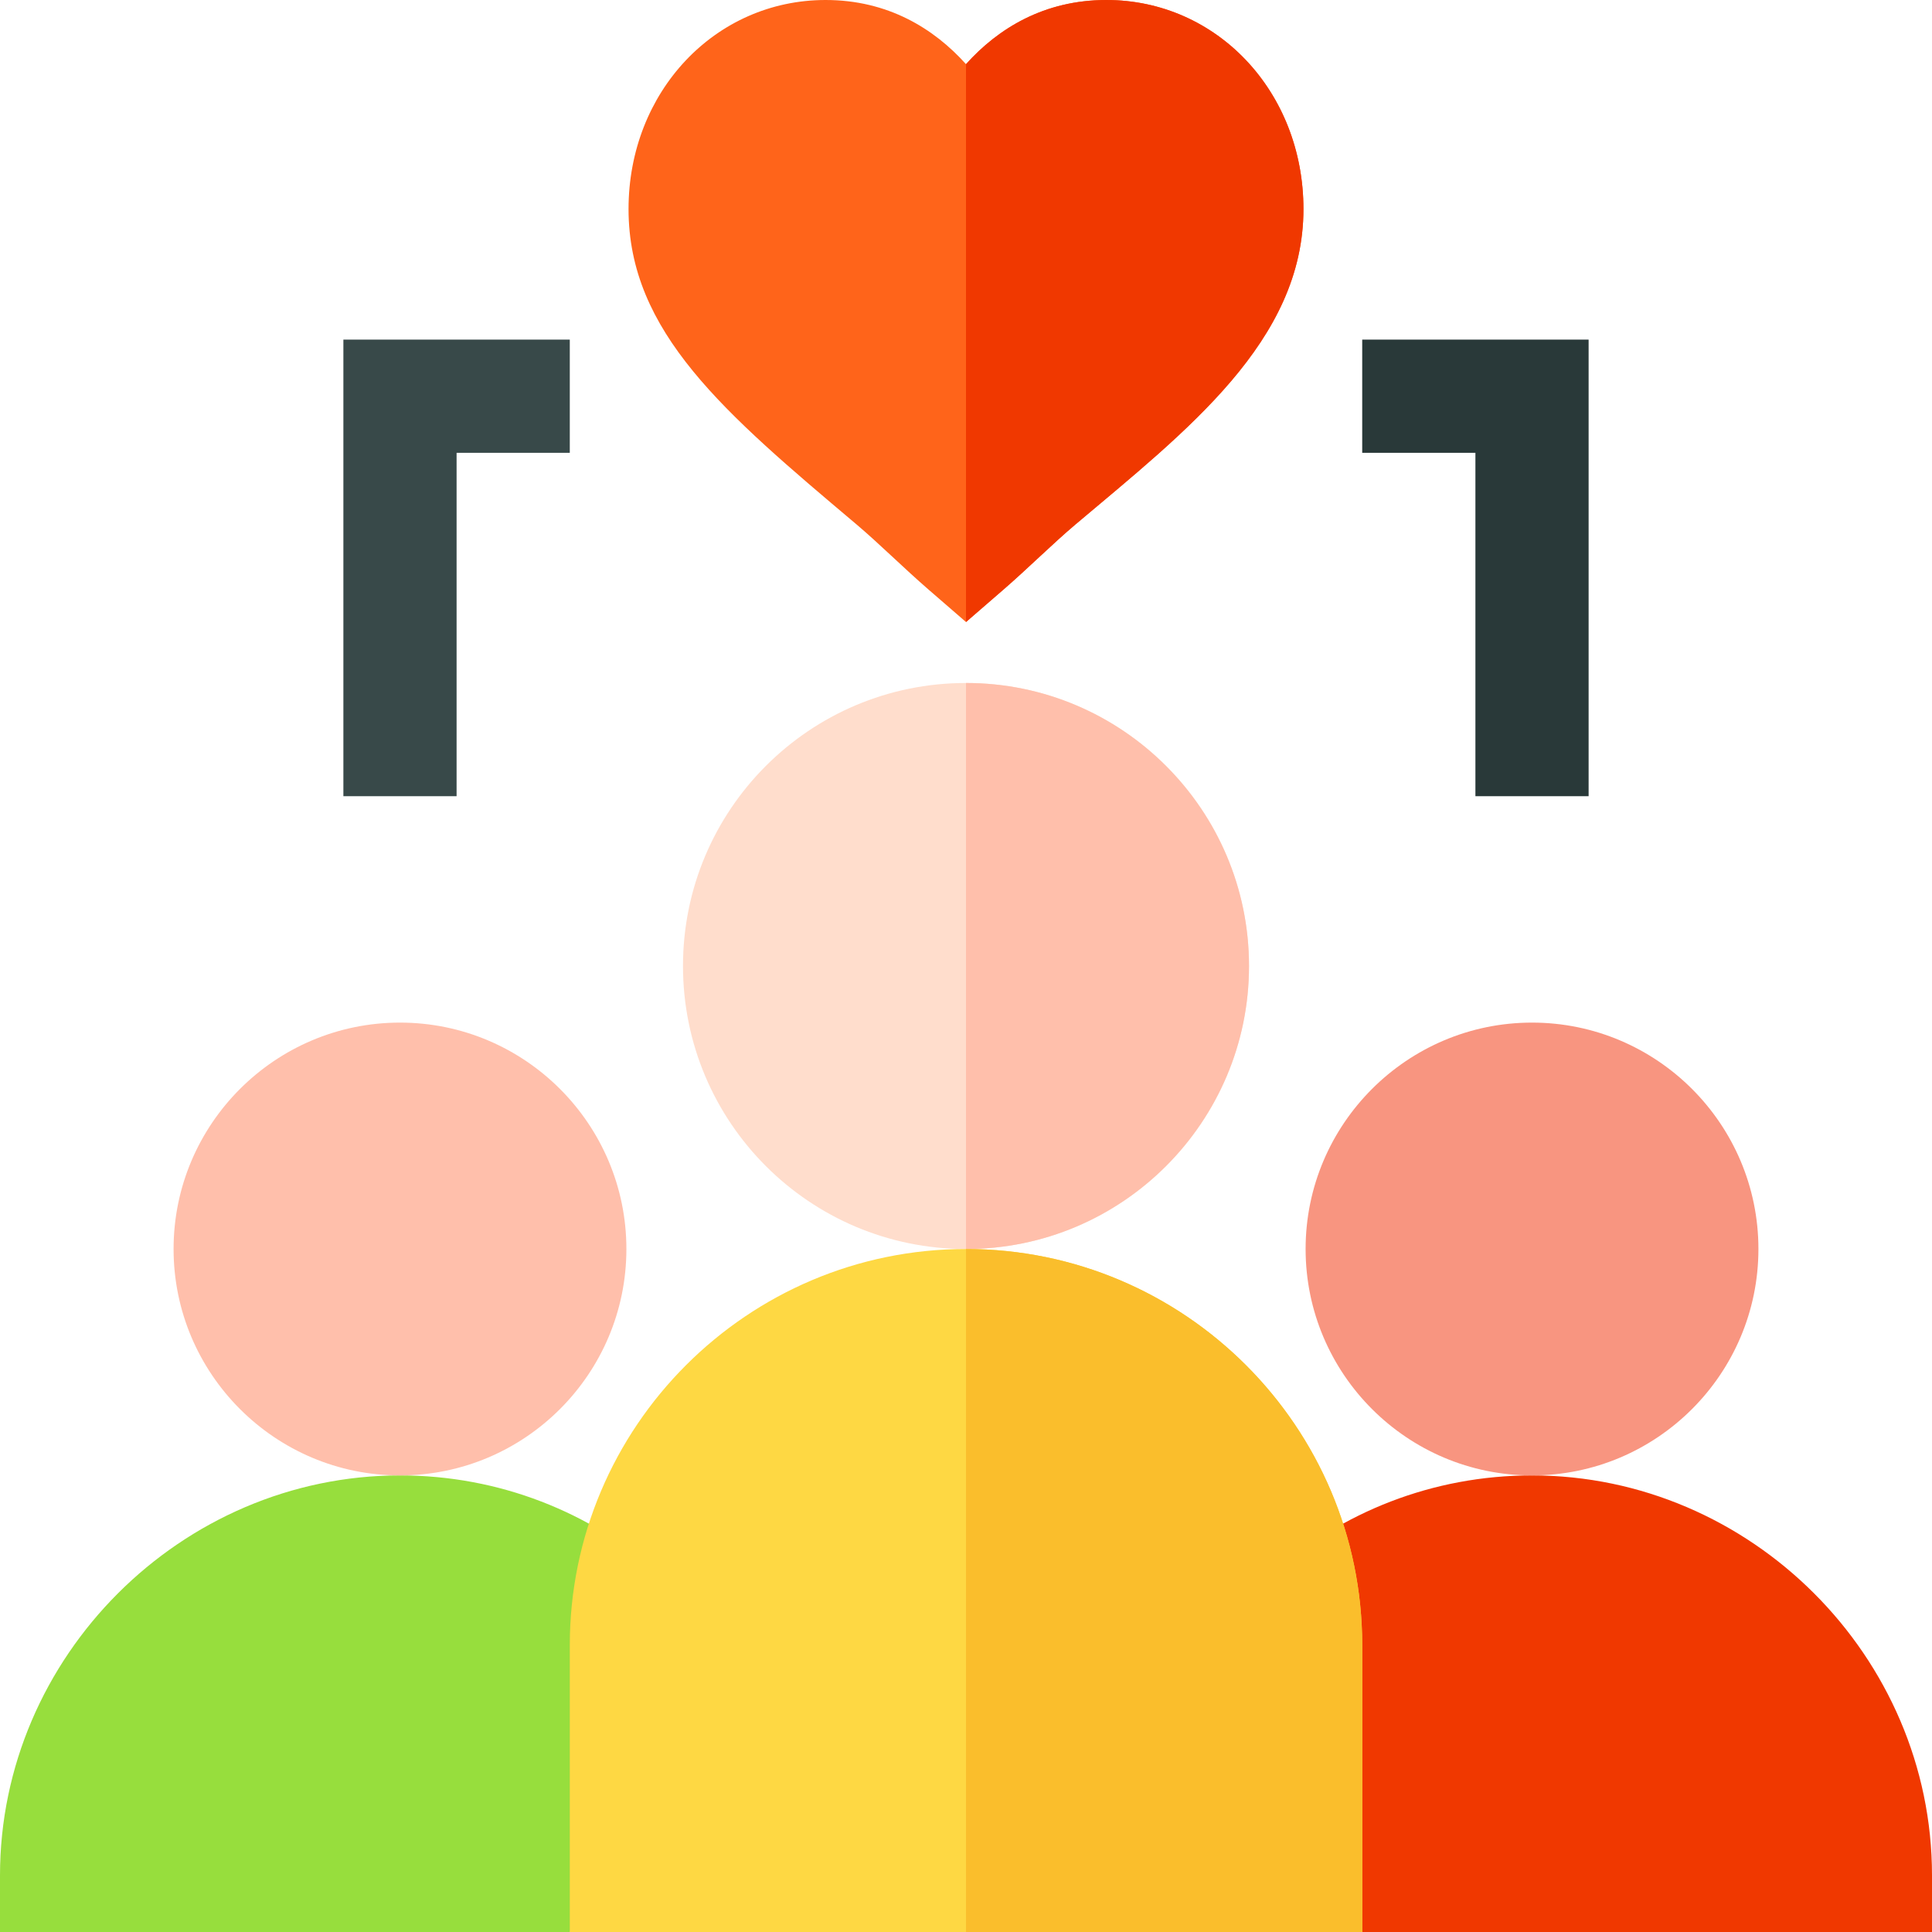 <svg id="Capa_1" enable-background="new 0 0 512 512" height="512" viewBox="0 0 512 512" width="512" xmlns="http://www.w3.org/2000/svg"><g><path d="m209.488 481c-7.335-50.821-50.636-90-103.488-90-57.99 0-106 48.01-106 106v15h151l30-31z" fill="#97de3d"/><path d="m406 391c-52.852 0-96.152 39.179-103.488 90h28.488l30 31h151v-15c0-57.99-48.01-106-106-106z" fill="#f03800"/><path d="m106 391c-33.091 0-60-26.909-60-60s26.909-60 60-60 60 26.909 60 60-26.909 60-60 60z" fill="#ffbfab"/><path d="m406 391c-33.091 0-60-26.909-60-60s26.909-60 60-60 60 26.909 60 60-26.909 60-60 60z" fill="#f89580"/><path d="m121 211h-30v-121h60v30h-30z" fill="#384949"/><path d="m421 211h-30v-91h-30v-30h60z" fill="#293939"/><path d="m293.207 0c-16.479 0-28.696 7.529-37.207 17.007-8.511-9.478-20.728-17.007-37.207-17.007-29.282 0-52.222 24.331-52.222 55.4 0 32.607 25.342 53.994 60.425 83.584 6.021 5.098 12.437 11.503 19.175 17.348l9.829 8.511 9.829-8.511c6.724-5.83 13.14-12.25 19.16-17.333 29.502-24.882 60.439-48.6 60.439-83.599.001-31.069-22.939-55.4-52.221-55.4z" fill="#ff641a"/><path d="m284.989 138.999c29.502-24.882 60.439-48.6 60.439-83.599 0-31.069-22.939-55.4-52.222-55.4-16.478 0-28.695 7.529-37.206 17.007v147.836l9.829-8.511c6.724-5.83 13.14-12.25 19.16-17.333z" fill="#f03800"/><circle cx="256" cy="256" fill="#fdc" r="75"/><path d="m331 256c0-41.353-33.647-75-75-75v150c41.353 0 75-33.647 75-75z" fill="#ffbfab"/><path d="m256 331c-57.891 0-105 47.109-105 105v76h105 105v-76c0-57.891-47.109-105-105-105z" fill="#fed843"/><path d="m361 436c0-57.891-47.109-105-105-105v181h105z" fill="#fabe2c"/></g></svg>
